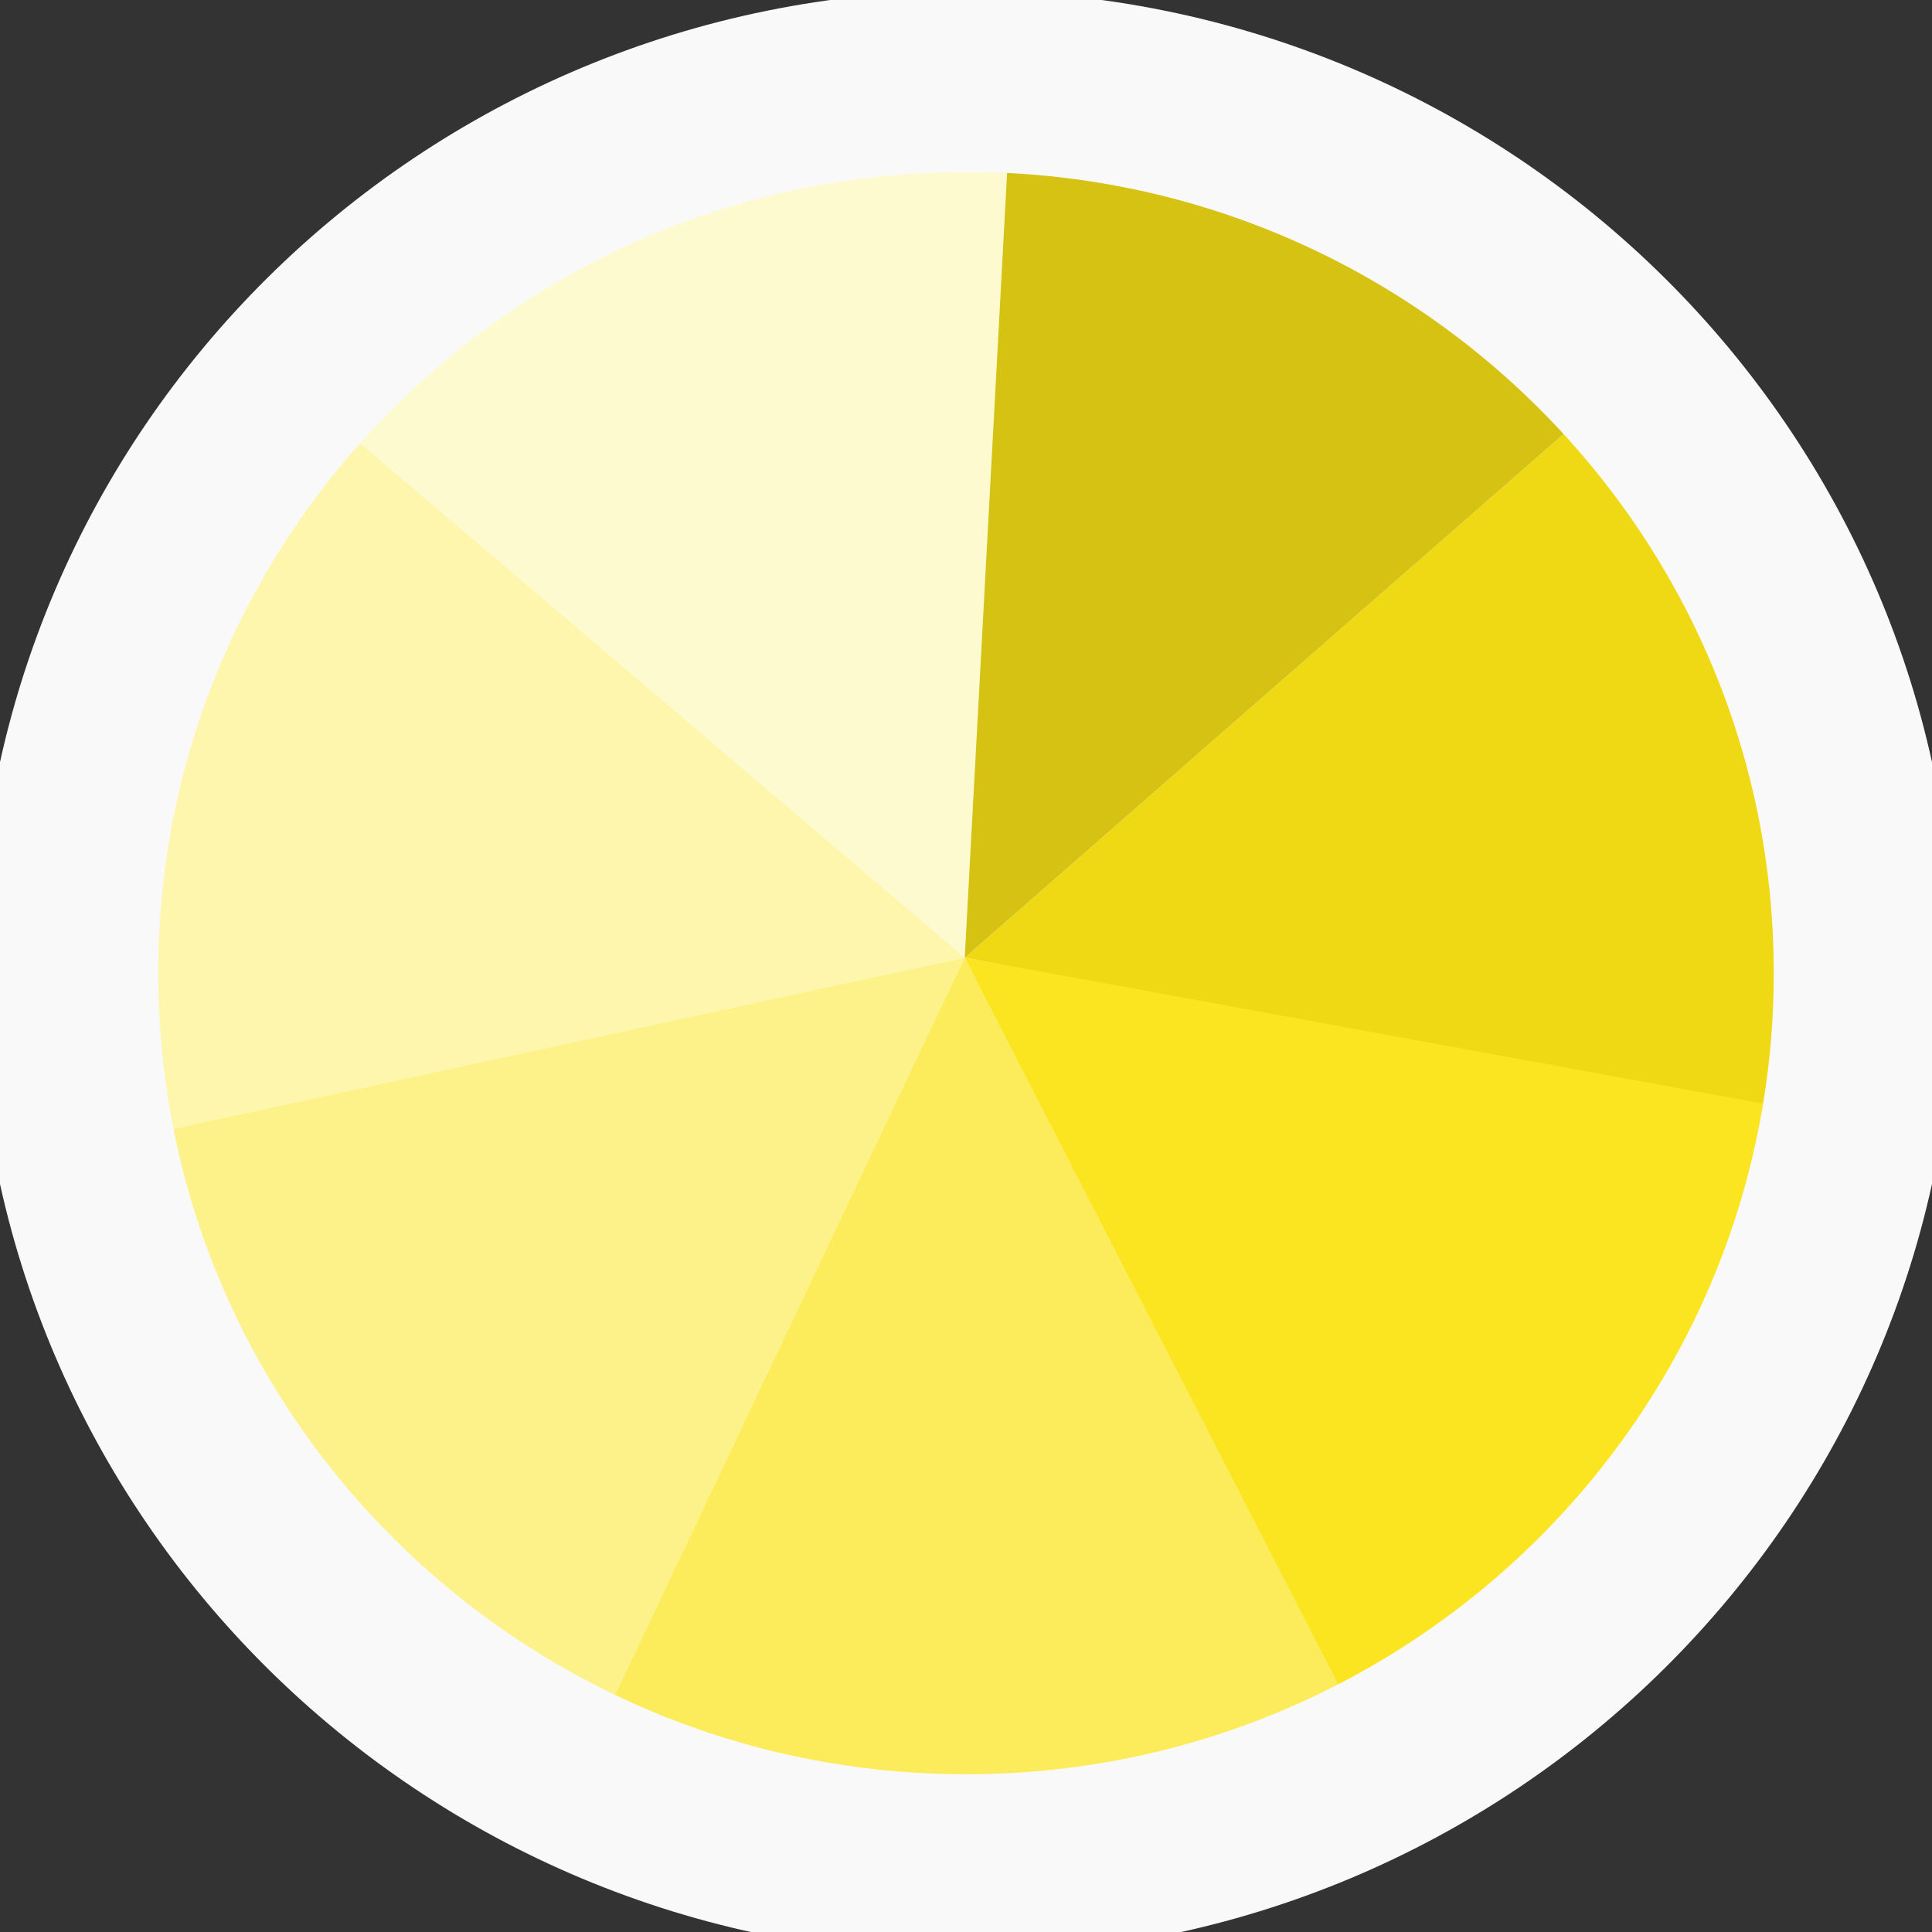 <svg width="32" height="32" viewBox="0 0 32 32" fill="none" xmlns="http://www.w3.org/2000/svg">
<rect x="0" y="0" width="32" height="32" fill="#333333" stroke="none"/>
<path d="M16 31.526C24.573 31.526 31.522 24.627 31.522 16.117C31.522 7.608 24.573 0.709 16 0.709C7.427 0.709 0.478 7.608 0.478 16.117C0.478 24.627 7.427 31.526 16 31.526Z" fill="white"/>
<path d="M15.979 15.862L23.268 29.776L9.075 30.102L15.979 15.862Z" fill="#FCEC5B"/>
<path d="M15.979 15.862L9.251 30.054L0.566 19.124L15.979 15.862Z" fill="#FDF28A"/>
<path d="M15.979 15.862L0.561 19.201L4.328 5.632L15.979 15.862Z" fill="#FEF6AD"/>
<path d="M15.979 15.862L4.205 5.844L16.82 0.278L15.979 15.862Z" fill="#FEFAD0"/>
<path d="M15.979 15.862L27.753 5.566L31.531 18.848L15.979 15.862Z" fill="#EED914"/>
<path d="M15.979 15.862L16.82 0.278L27.753 5.566L15.979 15.862Z" fill="#D5C212"/>
<path d="M15.979 15.862L31.212 18.647L27.193 24.21L22.988 29.498L15.979 15.862Z" fill="#FBE521"/>
<path d="M16 30.887C24.217 30.887 30.879 24.274 30.879 16.117C30.879 7.96 24.217 1.348 16 1.348C7.783 1.348 1.121 7.96 1.121 16.117C1.121 24.274 7.783 30.887 16 30.887Z" stroke="#F9F9F9" stroke-width="3"/>
</svg>
